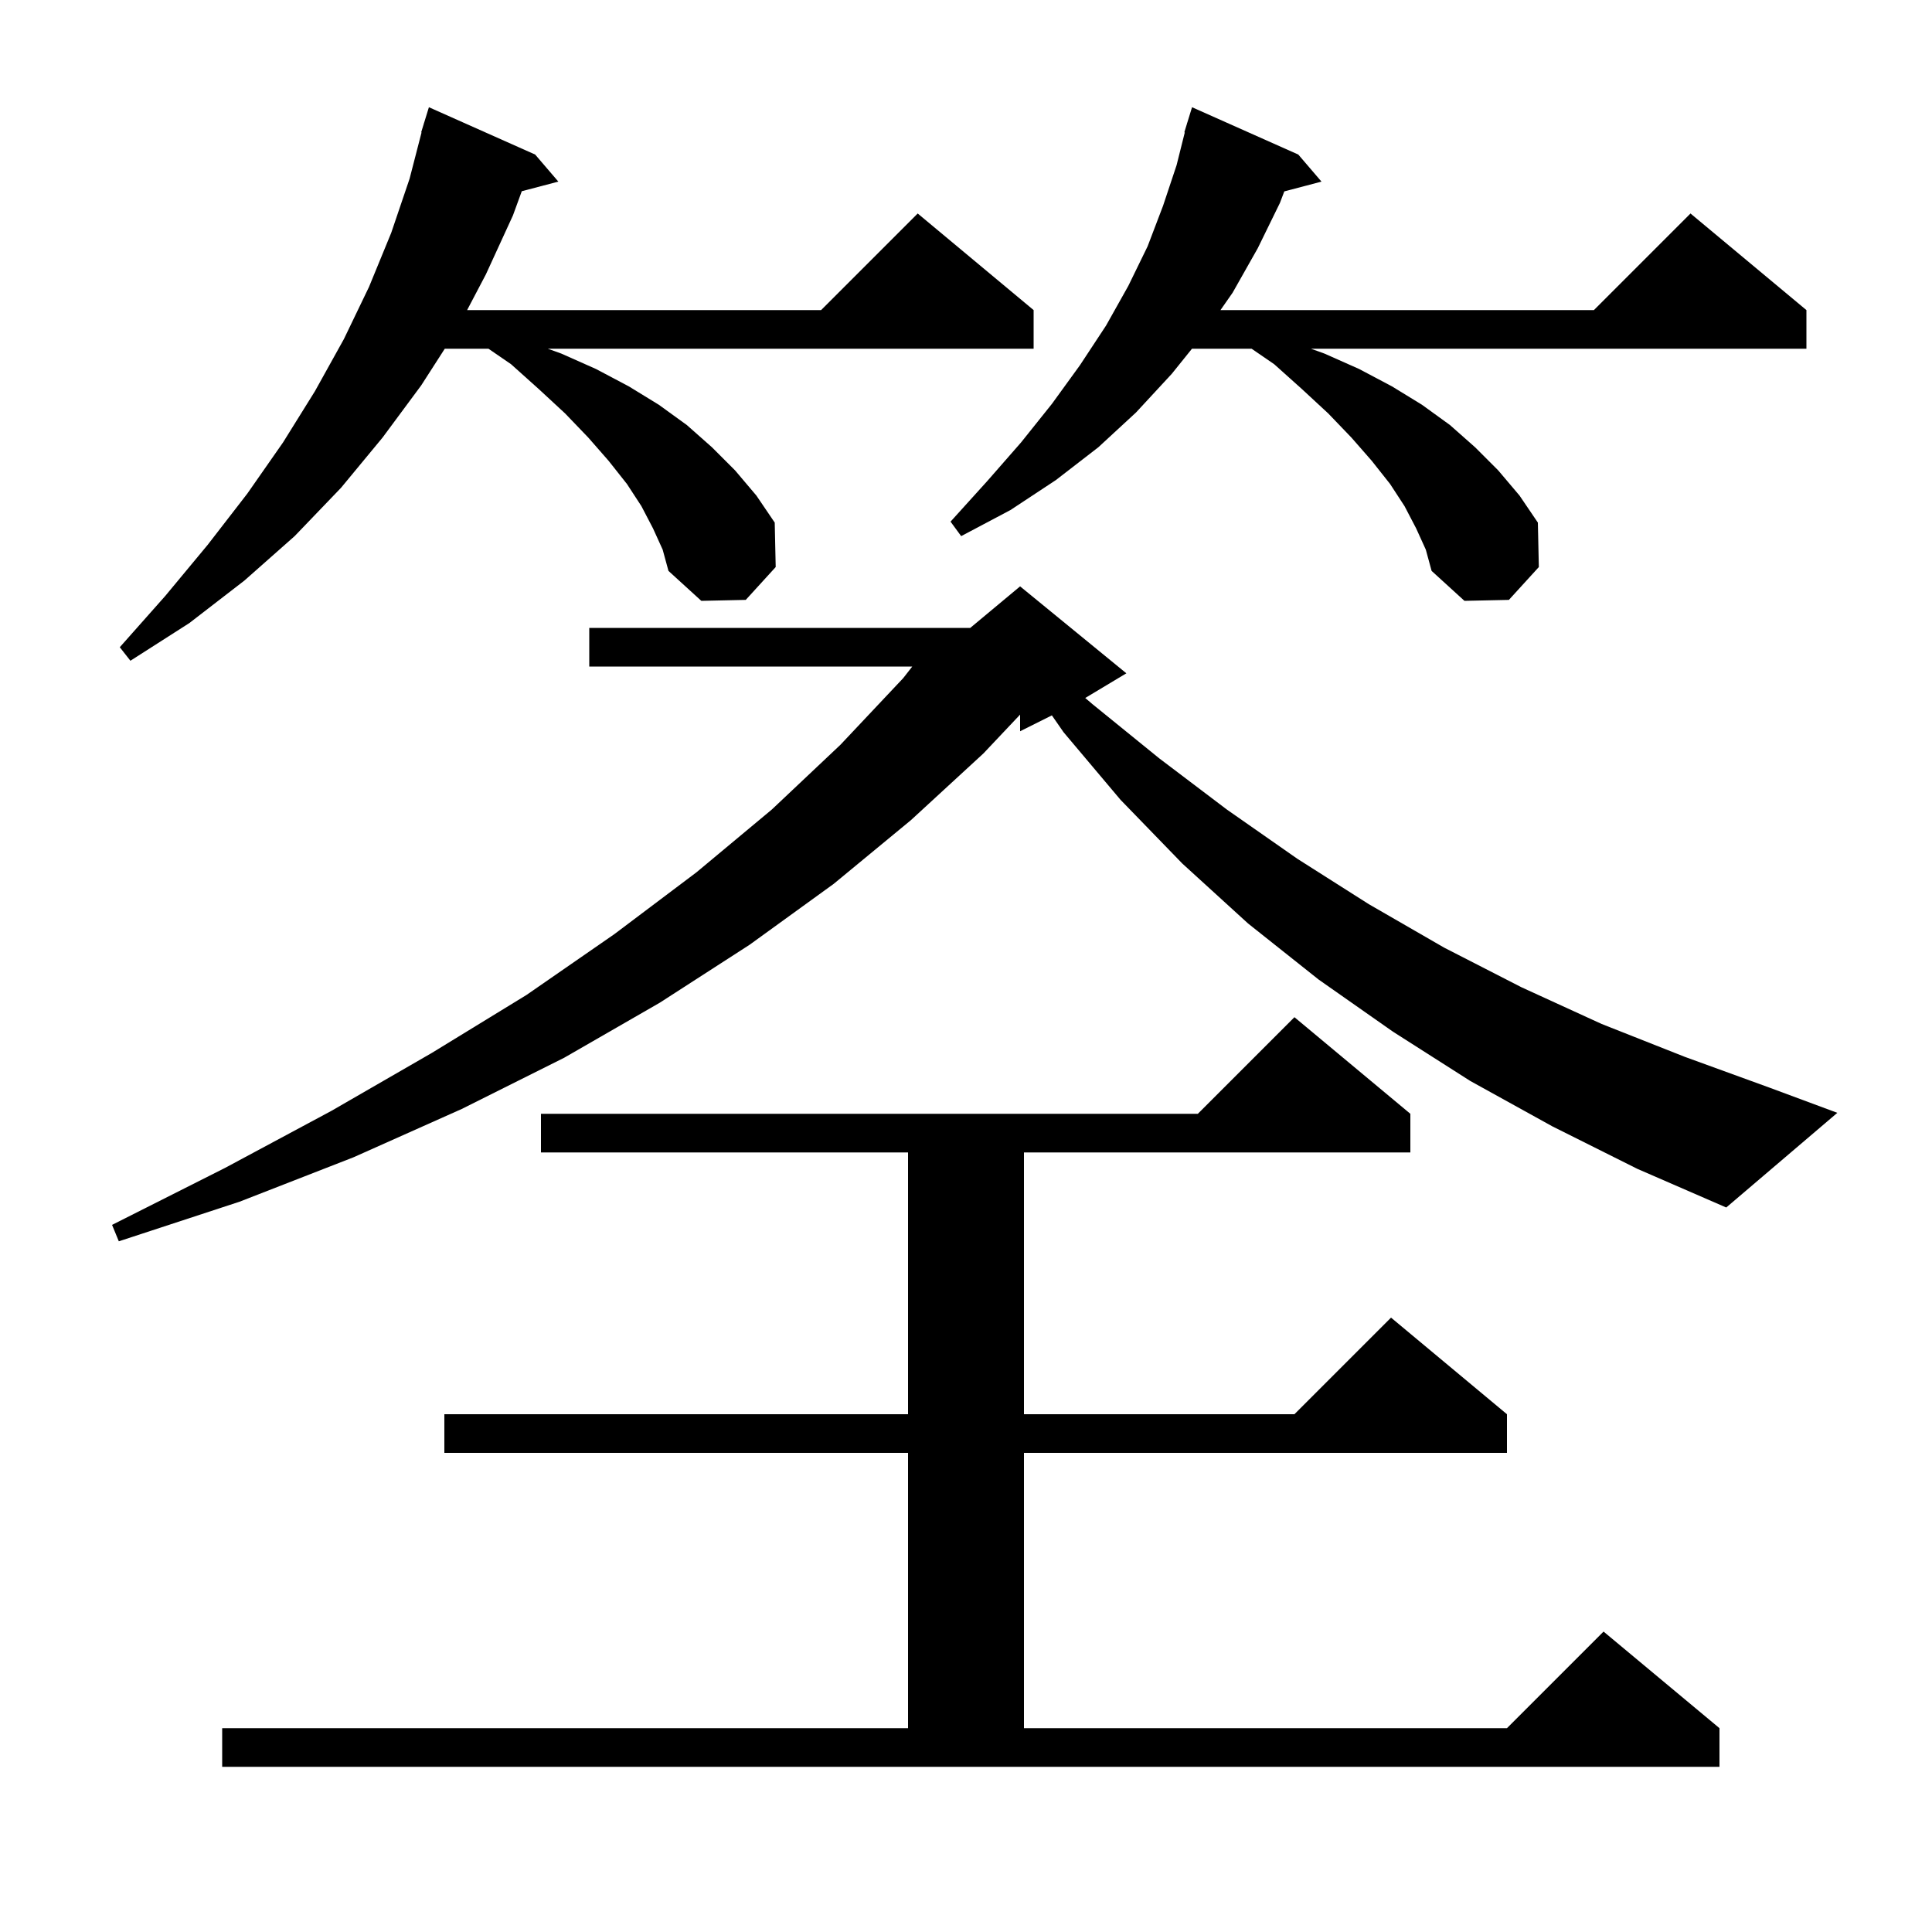 <svg xmlns="http://www.w3.org/2000/svg" xmlns:xlink="http://www.w3.org/1999/xlink" version="1.1" baseProfile="full" viewBox="0 0 200 200" width="200" height="200">
<g fill="black">
<path d="M 23.0 178.9 L 94.0 178.9 L 94.0 150.4 L 46.0 150.4 L 46.0 146.4 L 94.0 146.4 L 94.0 119.3 L 56.0 119.3 L 56.0 115.3 L 124.0 115.3 L 134.0 105.3 L 146.0 115.3 L 146.0 119.3 L 106.0 119.3 L 106.0 146.4 L 134.0 146.4 L 144.0 136.4 L 156.0 146.4 L 156.0 150.4 L 106.0 150.4 L 106.0 178.9 L 156.0 178.9 L 166.0 168.9 L 178.0 178.9 L 178.0 182.9 L 23.0 182.9 Z M 160.7 116.6 L 152.2 111.9 L 144.2 106.8 L 136.5 101.4 L 129.2 95.6 L 122.4 89.4 L 116.0 82.8 L 110.1 75.8 L 108.89 74.055 L 105.6 75.7 L 105.6 73.976 L 101.8 78.0 L 94.3 84.9 L 86.3 91.5 L 77.6 97.8 L 68.3 103.8 L 58.4 109.5 L 47.8 114.8 L 36.6 119.8 L 24.8 124.4 L 12.3 128.5 L 11.6 126.8 L 23.3 120.9 L 34.3 115.0 L 44.7 109.0 L 54.5 103.0 L 63.6 96.7 L 72.1 90.3 L 79.9 83.8 L 87.0 77.1 L 93.5 70.2 L 94.438 69.0 L 61.0 69.0 L 61.0 65.0 L 100.44 65.0 L 105.6 60.7 L 116.6 69.7 L 112.343 72.254 L 113.1 72.9 L 120.0 78.5 L 127.0 83.8 L 134.3 88.9 L 141.7 93.6 L 149.5 98.1 L 157.5 102.2 L 165.8 106.0 L 174.4 109.4 L 183.2 112.6 L 190.2 115.2 L 178.7 125.0 L 169.5 121.0 Z M 67.6 54.7 L 66.4 52.4 L 64.9 50.1 L 63.0 47.7 L 60.9 45.3 L 58.5 42.8 L 55.8 40.3 L 52.9 37.7 L 50.567 36.1 L 46.043 36.1 L 43.6 39.9 L 39.6 45.3 L 35.3 50.5 L 30.5 55.5 L 25.3 60.1 L 19.6 64.5 L 13.5 68.4 L 12.4 67.0 L 17.1 61.7 L 21.5 56.4 L 25.6 51.1 L 29.3 45.8 L 32.6 40.5 L 35.6 35.1 L 38.2 29.7 L 40.5 24.1 L 42.4 18.5 L 43.639 13.708 L 43.6 13.7 L 43.859 12.857 L 43.9 12.7 L 43.907 12.702 L 44.4 11.1 L 55.4 16.0 L 57.8 18.8 L 54.014 19.796 L 53.1 22.3 L 50.3 28.4 L 48.356 32.1 L 85.0 32.1 L 95.0 22.1 L 107.0 32.1 L 107.0 36.1 L 56.707 36.1 L 58.1 36.6 L 61.7 38.2 L 65.1 40.0 L 68.2 41.9 L 71.1 44.0 L 73.7 46.3 L 76.1 48.7 L 78.3 51.3 L 80.2 54.1 L 80.3 58.7 L 77.2 62.1 L 72.6 62.2 L 69.2 59.1 L 68.6 56.9 Z M 146.6 54.7 L 145.4 52.4 L 143.9 50.1 L 142.0 47.7 L 139.9 45.3 L 137.5 42.8 L 134.8 40.3 L 131.9 37.7 L 129.567 36.1 L 123.393 36.1 L 121.3 38.7 L 117.6 42.7 L 113.7 46.3 L 109.3 49.7 L 104.6 52.8 L 99.5 55.5 L 98.4 54.0 L 102.2 49.8 L 105.7 45.8 L 108.9 41.8 L 111.8 37.8 L 114.5 33.7 L 116.8 29.6 L 118.8 25.5 L 120.4 21.3 L 121.8 17.1 L 122.648 13.709 L 122.6 13.7 L 122.867 12.833 L 122.9 12.7 L 122.907 12.702 L 123.4 11.1 L 134.4 16.0 L 136.8 18.8 L 132.951 19.813 L 132.5 21.0 L 130.2 25.7 L 127.6 30.3 L 126.344 32.1 L 165.0 32.1 L 175.0 22.1 L 187.0 32.1 L 187.0 36.1 L 135.707 36.1 L 137.1 36.6 L 140.7 38.2 L 144.1 40.0 L 147.2 41.9 L 150.1 44.0 L 152.7 46.3 L 155.1 48.7 L 157.3 51.3 L 159.2 54.1 L 159.3 58.7 L 156.2 62.1 L 151.6 62.2 L 148.2 59.1 L 147.6 56.9 Z " />
</g>
</svg>
